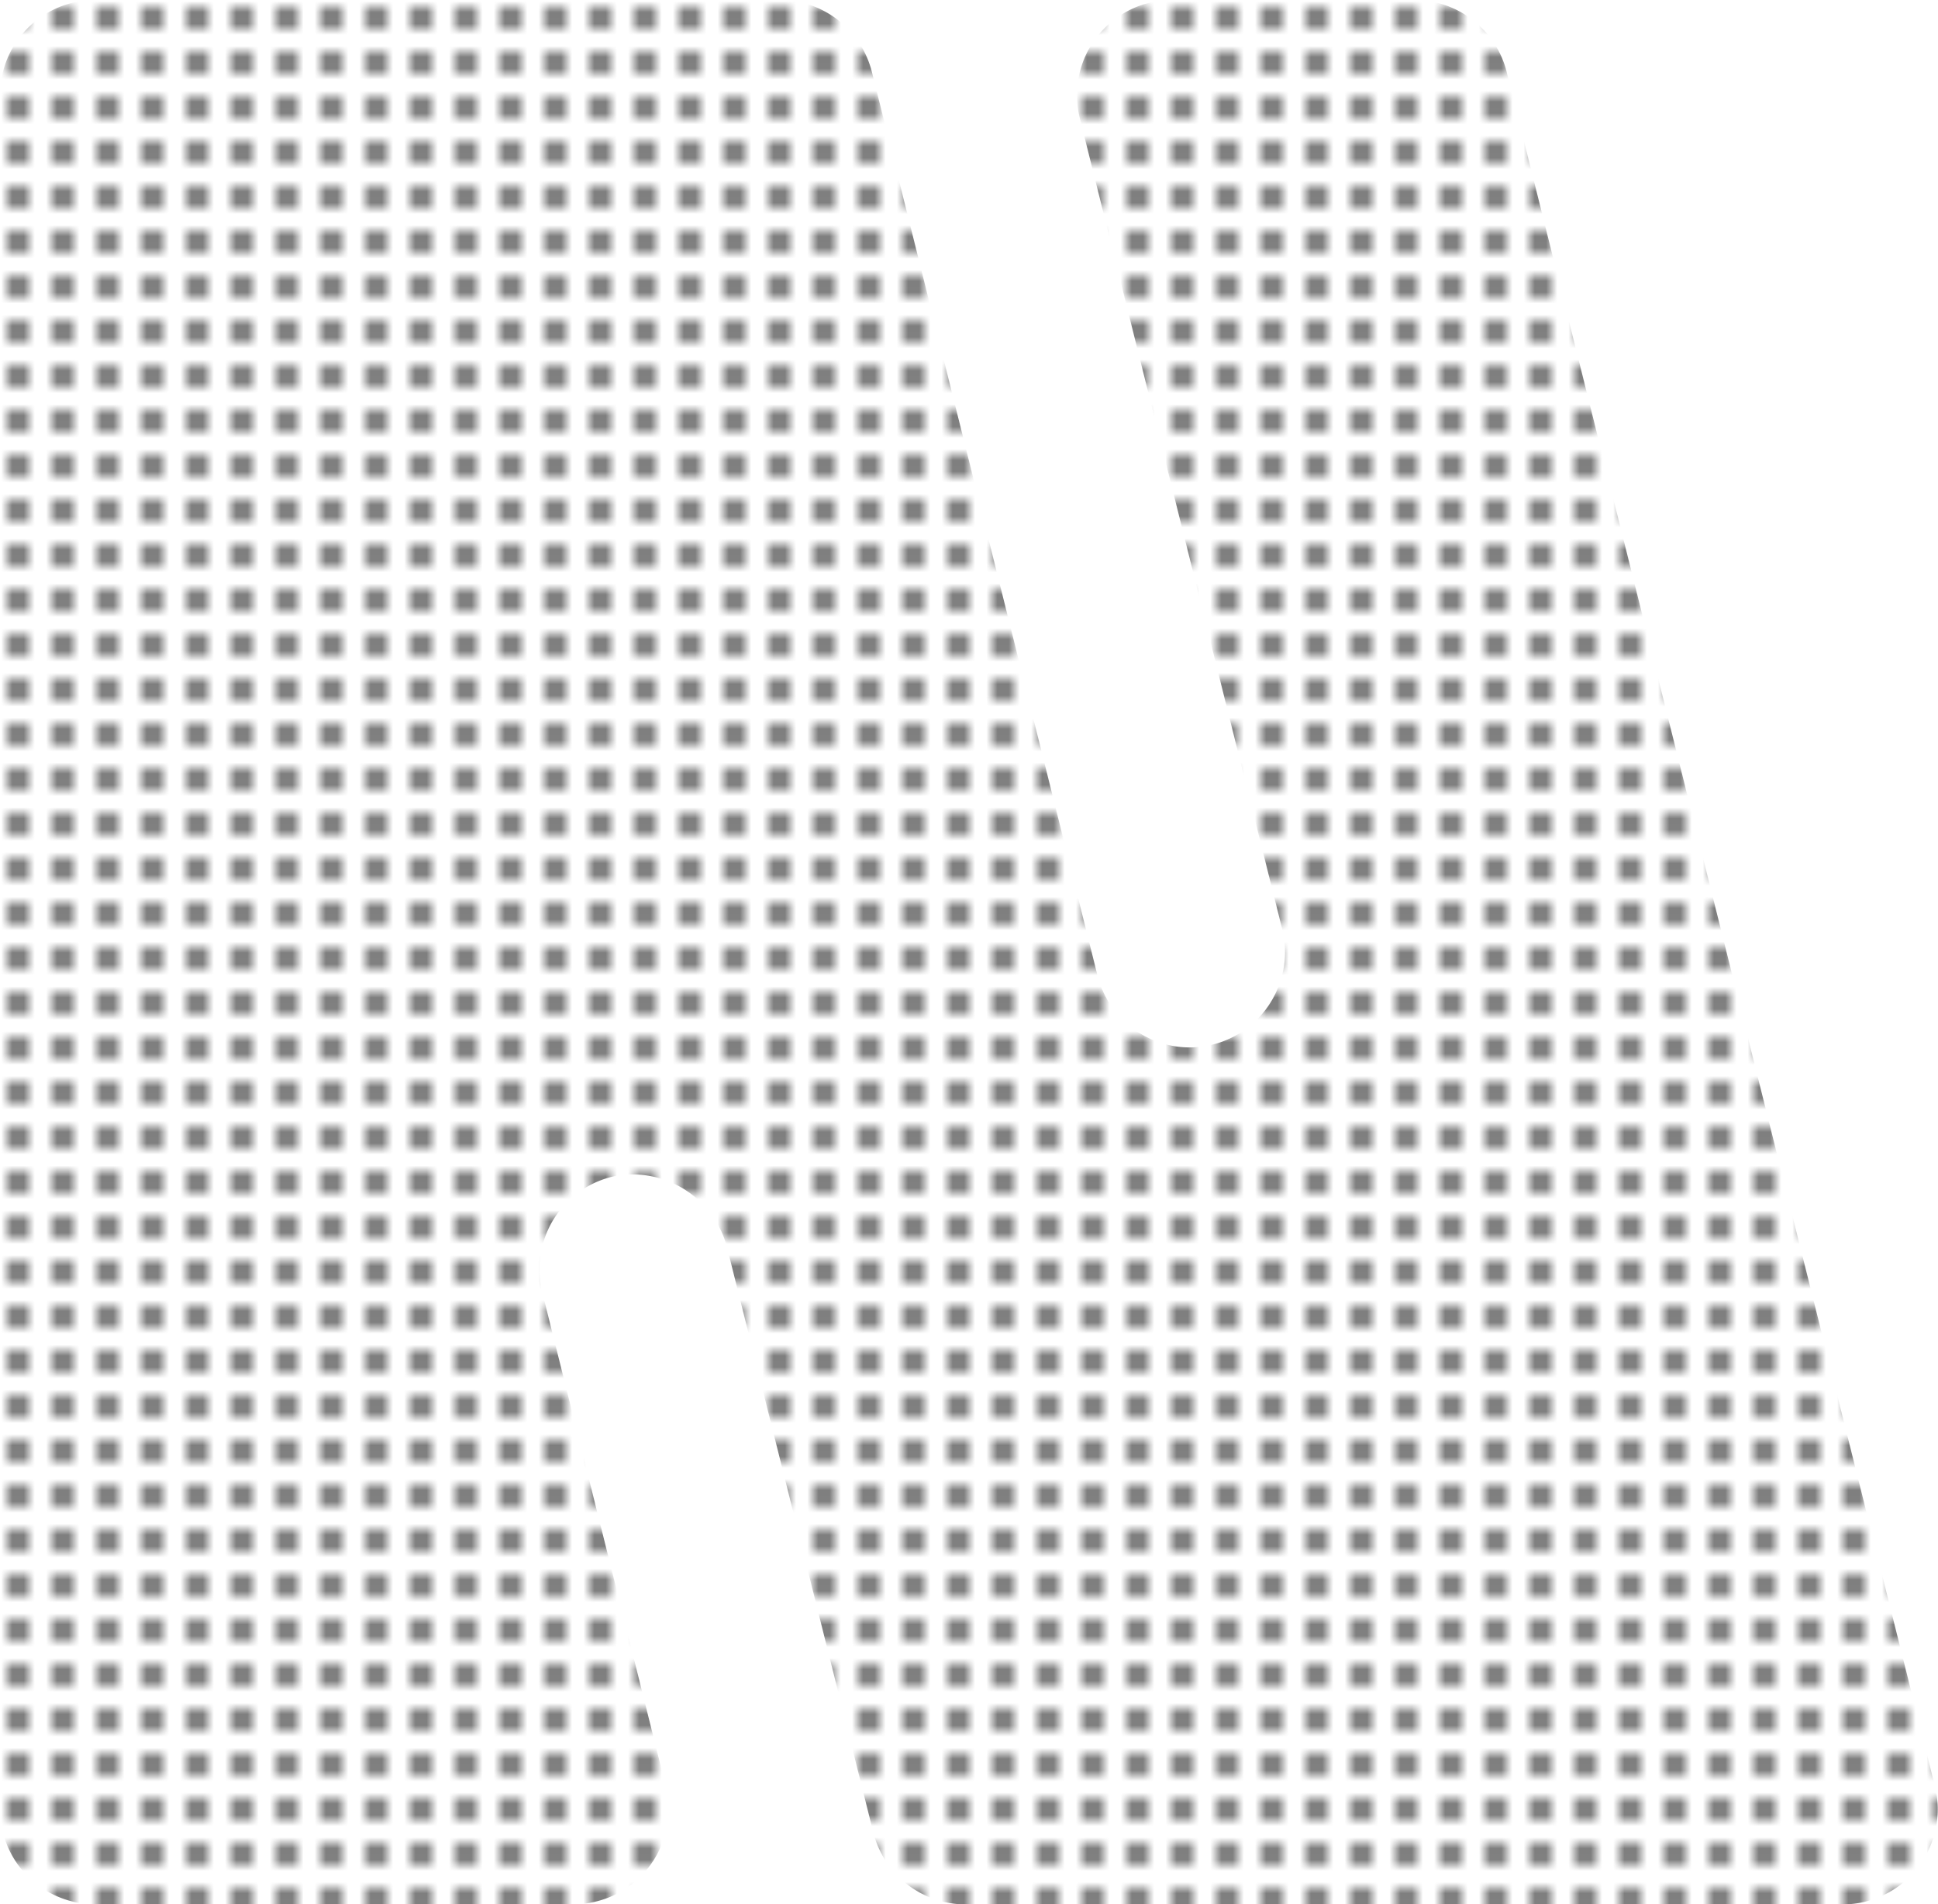 <svg xmlns="http://www.w3.org/2000/svg" viewBox="0 0 173.1 170.08">
<defs>
    <pattern id="myPattern"
            x="0.6" y="0.6" width="4" height="4" patternUnits="userSpaceOnUse" >
    <!-- start pattern-->
        <circle cx="1" cy="1" r="1" style="stroke: none; fill: #555" />
    <!-- end pattern -->
    </pattern>
    <style>.cls-1{fill:url(#myPattern);}</style></defs>
<g id="レイヤー_2" data-name="レイヤー 2"><g id="レイヤー_2-2" data-name="レイヤー 2">
<path class="cls-1" d="M48.44,115.45A8.51,8.51,0,0,1,55.14,105,8.73,8.73,0,0,1,65,111.65l13,52a8.51,8.51,0,0,0,8.25,6.44h78.32a8.5,8.5,0,0,0,8.25-10.57L134.58,6.44A8.51,8.51,0,0,0,126.33,0H104.7a8.5,8.5,0,0,0-8.25,10.57l18,72.11a8.53,8.53,0,0,1-8.19,10.87,8.51,8.51,0,0,1-8.24-6.45L77.88,6.44A8.5,8.5,0,0,0,69.63,0H8.5A8.51,8.51,0,0,0,0,8.5V161.57a8.51,8.51,0,0,0,8.5,8.51H51.21a8.51,8.51,0,0,0,8.25-10.57Z"/>
</g></g>
</svg>